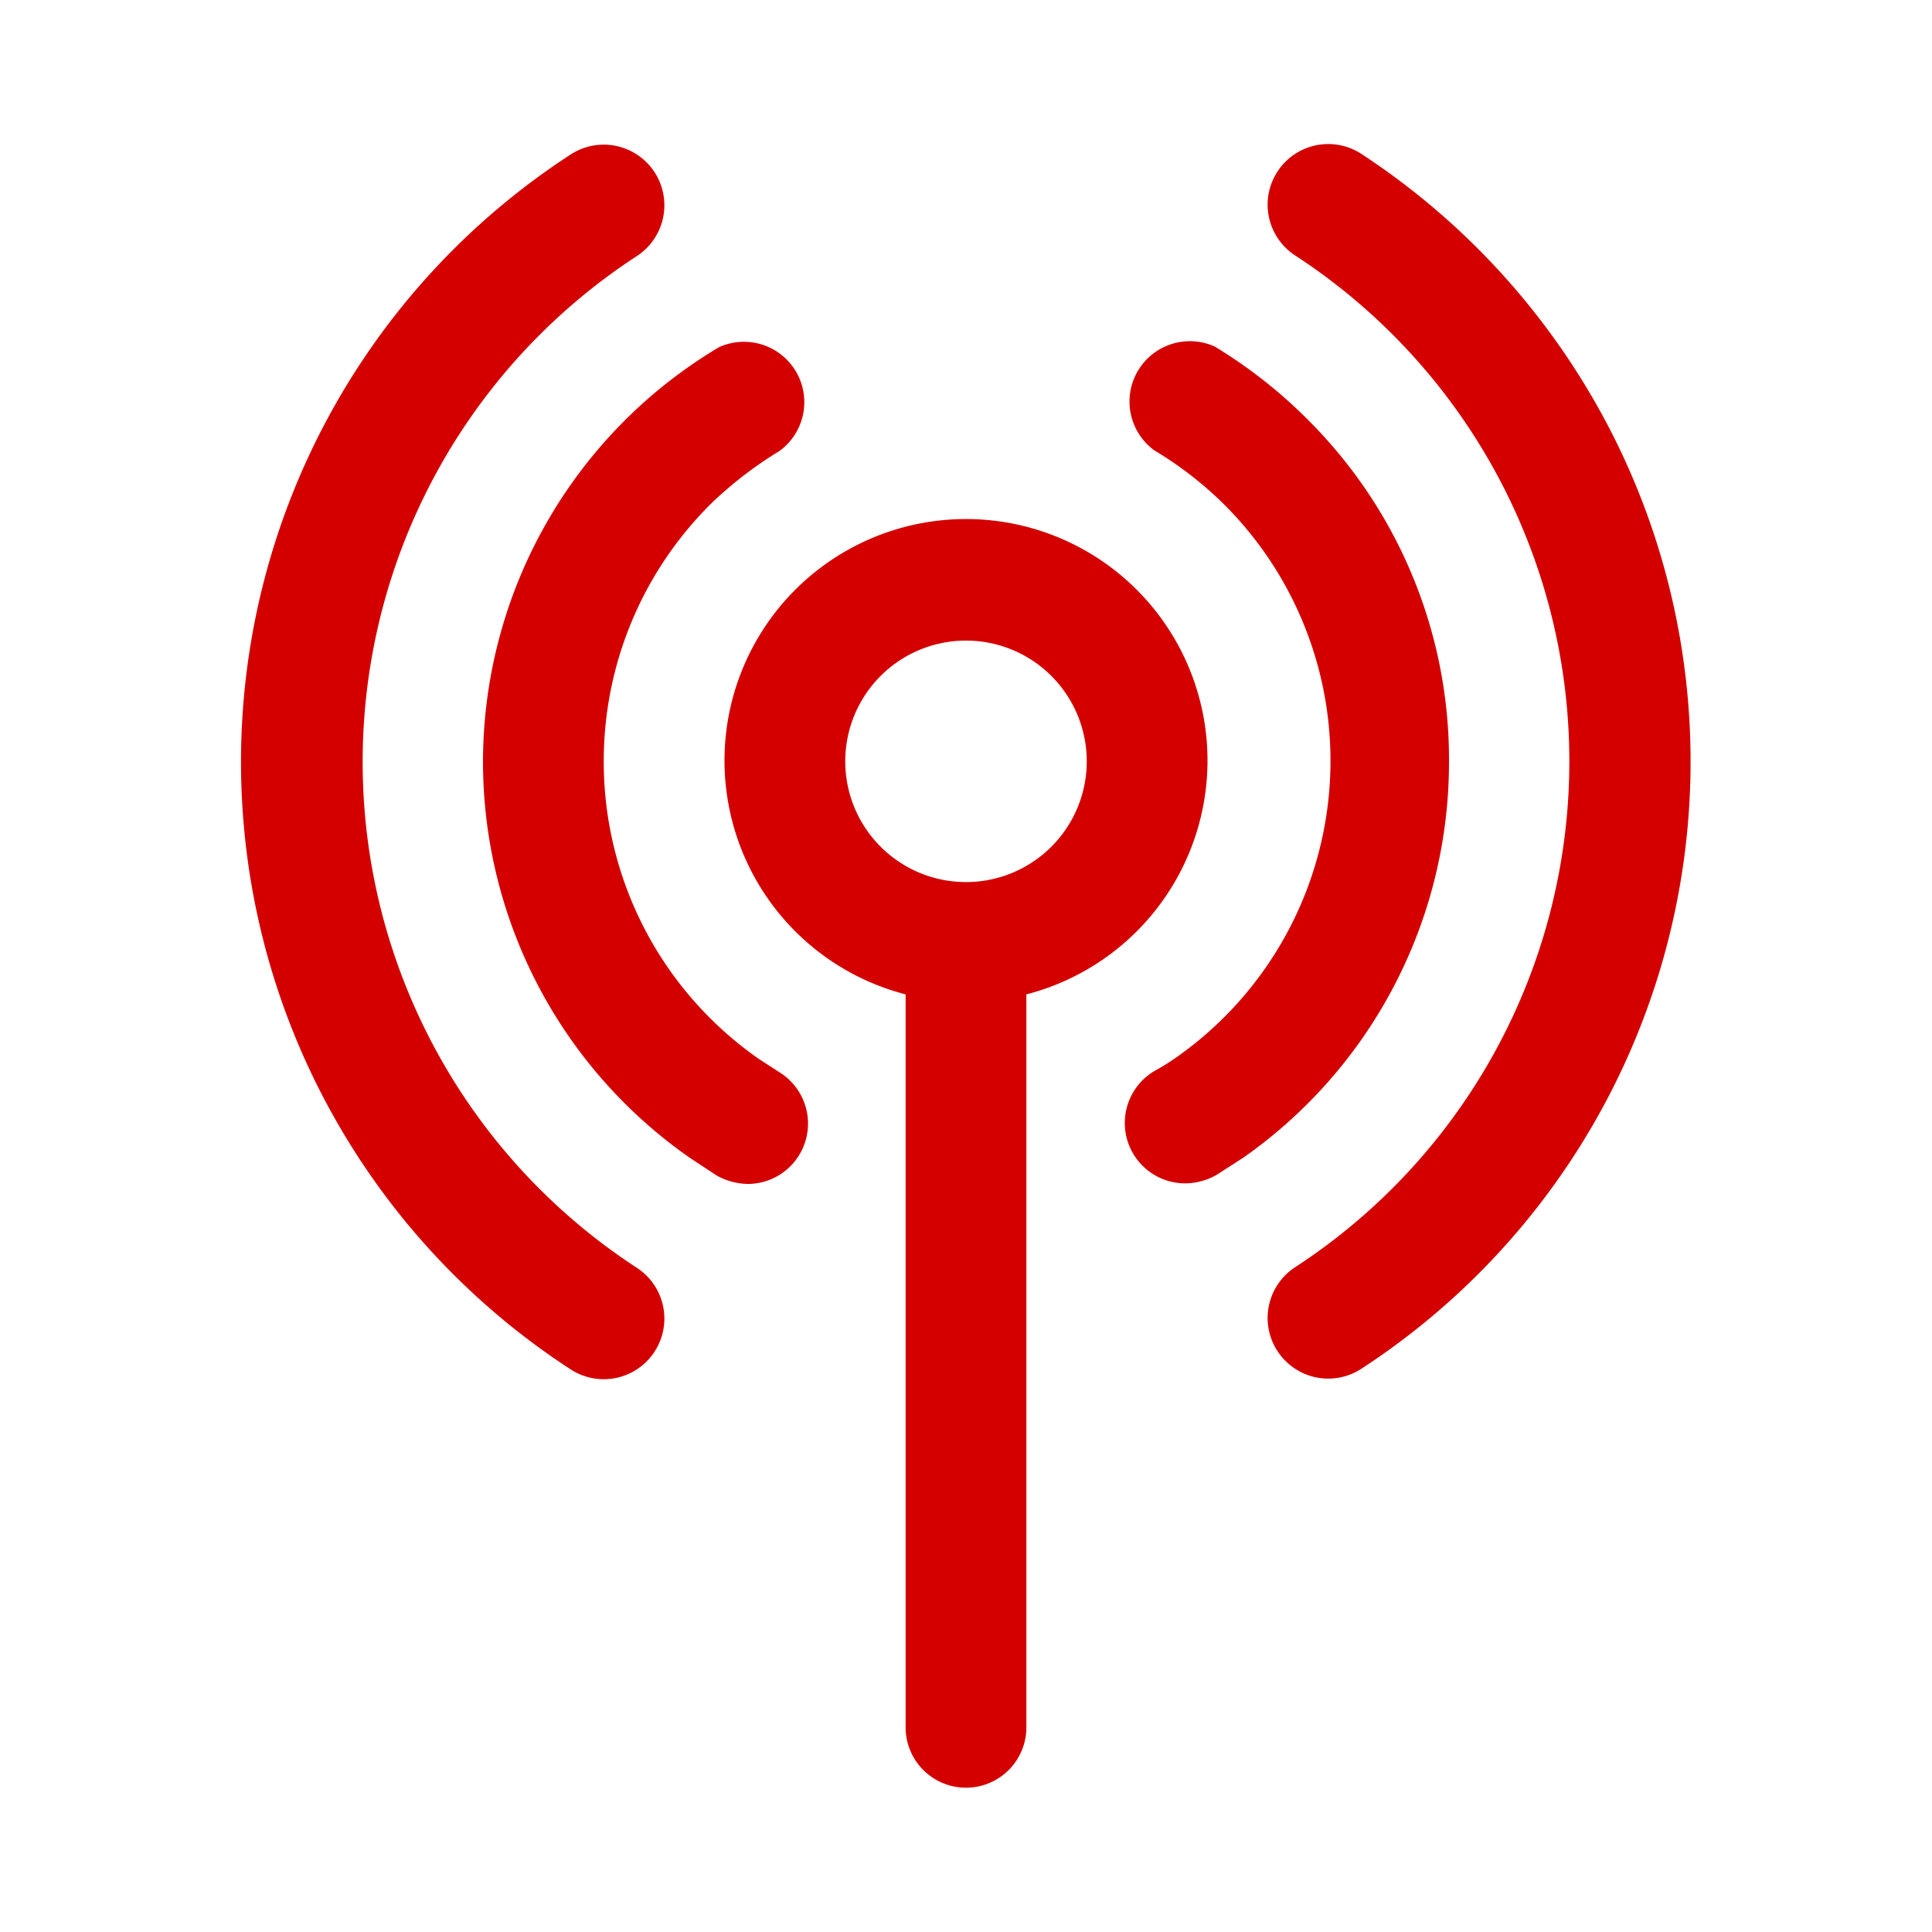 <?xml version="1.0" encoding="UTF-8" standalone="no"?>
<svg
   viewBox="0 0 32 32"
   version="1.1"
   id="svg5"
   sodipodi:docname="antenna-red.svg"
   inkscape:version="1.3.2 (091e20e, 2023-11-25)"
   xmlns:inkscape="http://www.inkscape.org/namespaces/inkscape"
   xmlns:sodipodi="http://sodipodi.sourceforge.net/DTD/sodipodi-0.dtd"
   xmlns="http://www.w3.org/2000/svg"
   xmlns:svg="http://www.w3.org/2000/svg">
  <defs
     id="defs5" />
  <sodipodi:namedview
     id="namedview5"
     pagecolor="#ffffff"
     bordercolor="#000000"
     borderopacity="0.25"
     inkscape:showpageshadow="2"
     inkscape:pageopacity="0.0"
     inkscape:pagecheckerboard="0"
     inkscape:deskcolor="#d1d1d1"
     inkscape:zoom="7.375"
     inkscape:cx="15.932203"
     inkscape:cy="15.932203"
     inkscape:window-width="1600"
     inkscape:window-height="954"
     inkscape:window-x="0"
     inkscape:window-y="0"
     inkscape:window-maximized="0"
     inkscape:current-layer="svg5" />
  <g
     id="cellular_data"
     data-name="cellular data"
     style="fill:#d40000">
    <path
       d="M20,12.61a4,4,0,1,0-5,3.86V28.61a1,1,0,0,0,2,0V16.47A4,4,0,0,0,20,12.61Zm-6,0a2,2,0,1,1,2,2A2,2,0,0,1,14,12.61Z"
       id="path1"
       style="fill:#d40000" />
    <path
       d="M12.91,17.76l-.34-.22A6,6,0,0,1,10,12.61a6,6,0,0,1,1.8-4.29,6.53,6.53,0,0,1,1.11-.85,1,1,0,0,0-1-1.72A8,8,0,0,0,8,12.61a8,8,0,0,0,3.43,6.57l.44.29a1.1,1.1,0,0,0,.52.14,1,1,0,0,0,.52-1.85Z"
       id="path2"
       style="fill:#d40000" />
    <path
       d="M24,12.61A7.94,7.94,0,0,0,21.71,7a8.09,8.09,0,0,0-1.59-1.26,1,1,0,0,0-1,1.72,6.07,6.07,0,0,1,1.2.94,6,6,0,0,1-.86,9.13,3.87,3.87,0,0,1-.34.21,1,1,0,0,0,.52,1.86,1.06,1.06,0,0,0,.51-.14l.45-.29A8,8,0,0,0,24,12.61Z"
       id="path3"
       style="fill:#d40000" />
    <path
       d="M10.55,21a10,10,0,0,1,0-16.76,1,1,0,0,0-1.1-1.68,12,12,0,0,0,0,20.12A1,1,0,0,0,10.55,21Z"
       id="path4"
       style="fill:#d40000" />
    <path
       d="M26.69,7.16a12.09,12.09,0,0,0-4.14-4.61,1,1,0,0,0-1.1,1.68,10,10,0,0,1,0,16.76,1,1,0,0,0,1.1,1.68A12,12,0,0,0,26.69,7.16Z"
       id="path5"
       style="fill:#d40000" />
  </g>
</svg>

